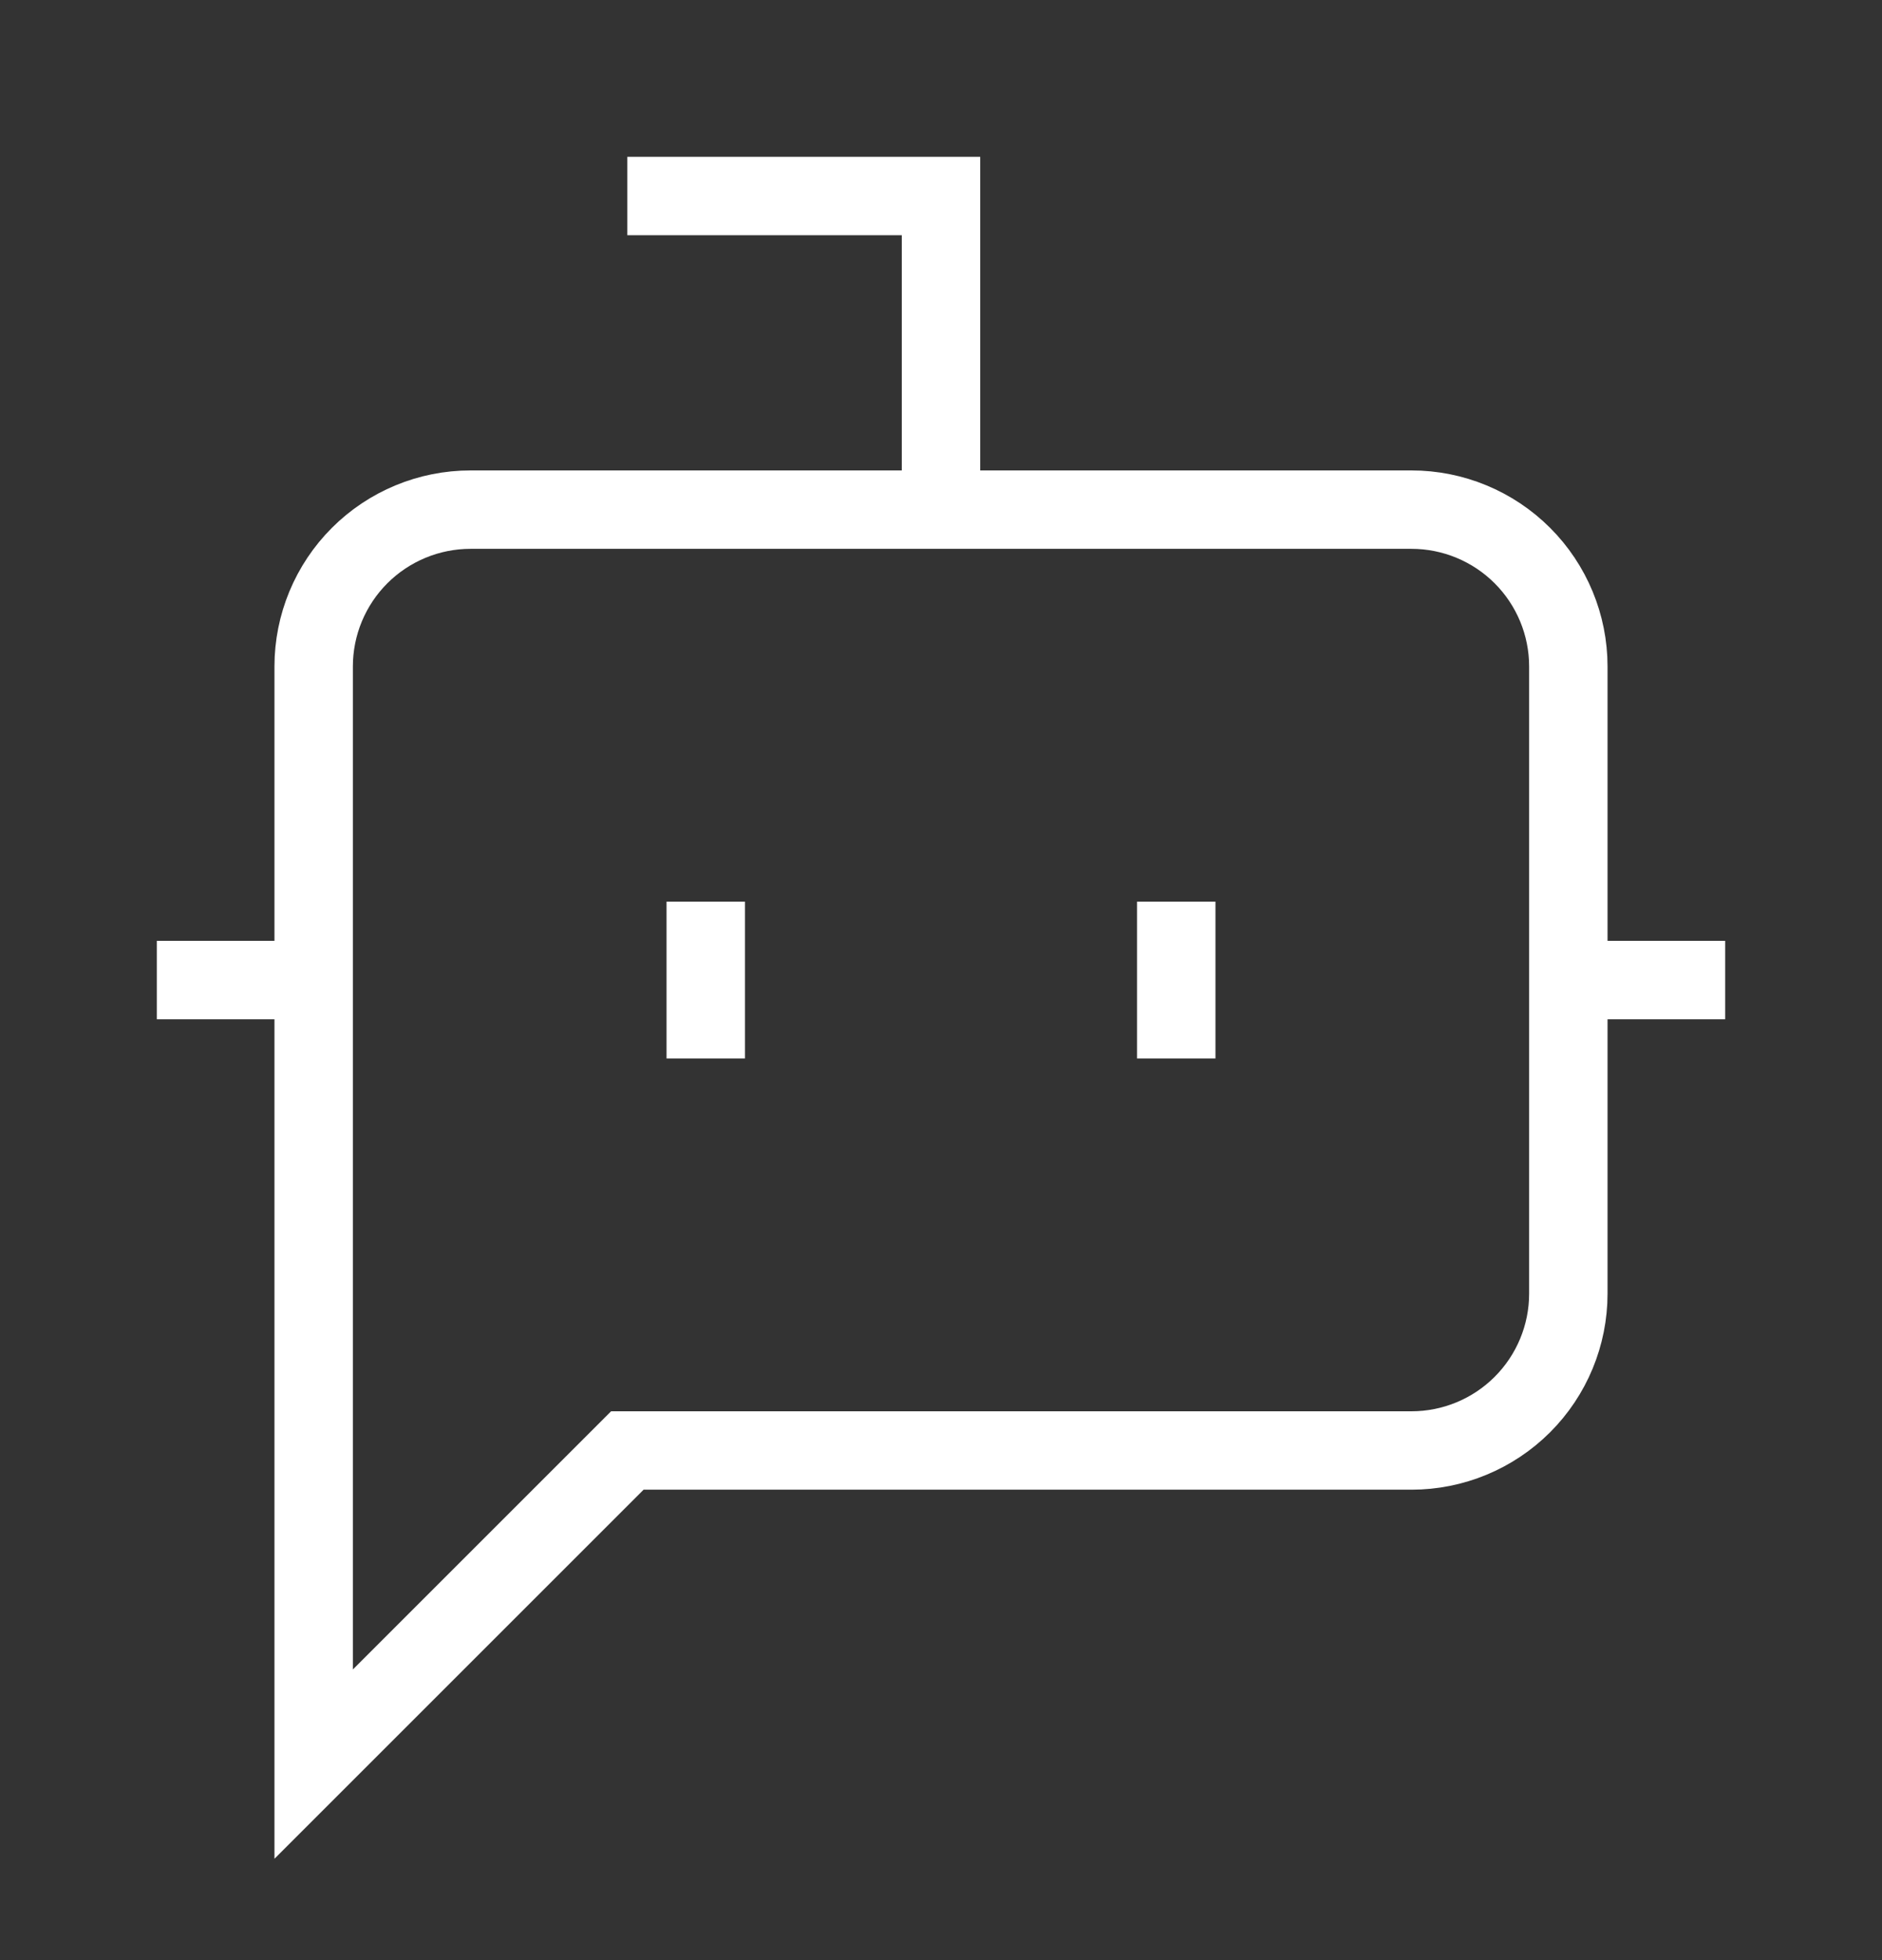 <svg width="24" height="25" viewBox="0 0 24 25" fill="none" xmlns="http://www.w3.org/2000/svg">
<rect x="0" y="0" width="24" height="25" fill="#333333" stroke="none"/>
<path d="M12 6.5V2.5H8" stroke="white" strokeWidth="2" strokeLinecap="round" strokeLinejoin="round"/>
<path d="M8 18.5L4 22.5V8.5C4 7.97 4.211 7.461 4.586 7.086C4.961 6.711 5.47 6.5 6 6.5H18C18.53 6.5 19.039 6.711 19.414 7.086C19.789 7.461 20 7.97 20 8.5V16.5C20 17.03 19.789 17.539 19.414 17.914C19.039 18.289 18.53 18.5 18 18.5H8Z" stroke="white" strokeWidth="2" strokeLinecap="round" strokeLinejoin="round"/>
<path d="M2 12.5H4" stroke="white" strokeWidth="2" strokeLinecap="round" strokeLinejoin="round"/>
<path d="M9 11.5V13.5" stroke="white" strokeWidth="2" strokeLinecap="round" strokeLinejoin="round"/>
<path d="M15 11.5V13.5" stroke="white" strokeWidth="2" strokeLinecap="round" strokeLinejoin="round"/>
<path d="M20 12.5H22" stroke="white" strokeWidth="2" strokeLinecap="round" strokeLinejoin="round"/>
</svg>
